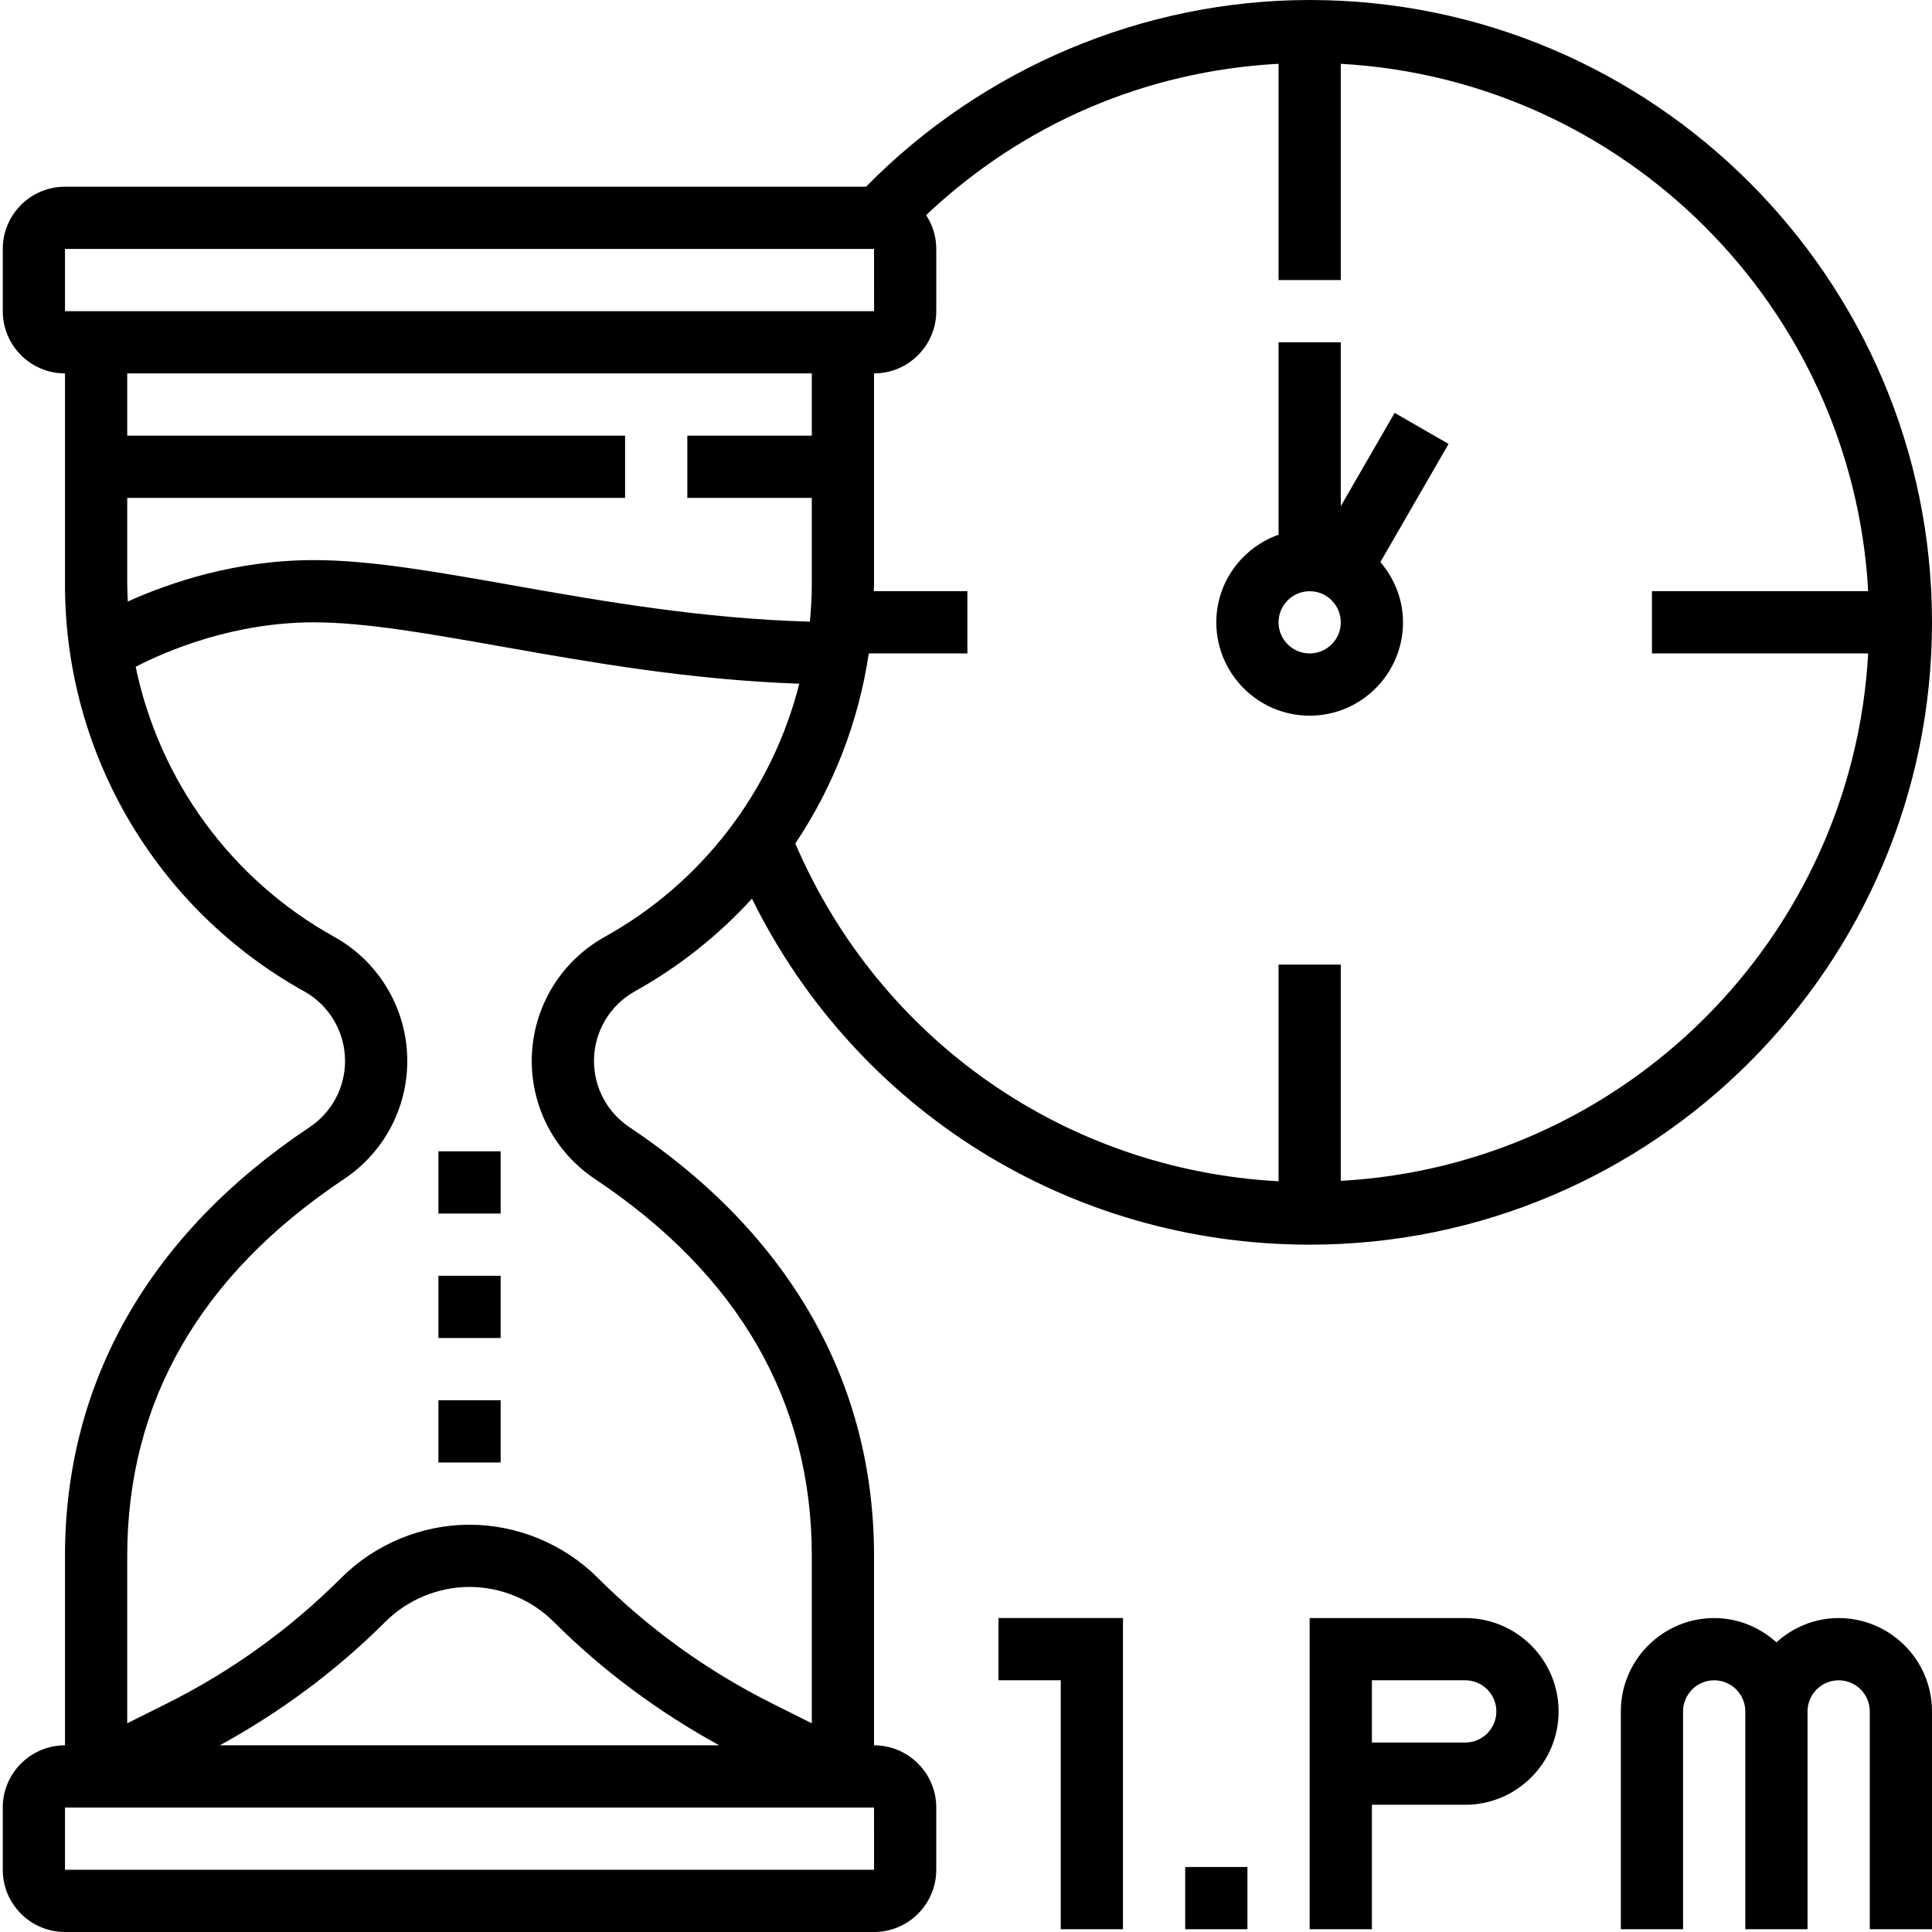 <svg height="496pt" viewBox="0 0 496 496.712" width="496pt" xmlns="http://www.w3.org/2000/svg"><path d="m224.355 448.711v-48.711c0-44.664-21.742-82.777-62.879-110.199-5.711-3.809-9.121-10.176-9.121-17.039 0-7.434 4.039-14.297 10.527-17.906 11.426-6.352 21.52-14.441 30.09-23.809 26.879 54.441 81.793 88.953 143.383 88.953 88.223 0 160-71.777 160-160s-71.777-160-160-160c-42.801 0-84.094 17.52-114.055 48h-205.945c-8.824 0-16 7.176-16 16v16c0 8.824 7.176 16 16 16v54.391c0 43.379 23.551 83.402 61.473 104.465 6.488 3.609 10.527 10.473 10.527 17.906 0 6.855-3.406 13.23-9.121 17.039-41.133 27.422-62.879 65.535-62.879 110.199v48.711c-8.824 0-16 7.176-16 16v16c0 8.824 7.176 16 16 16h208c8.824 0 16-7.176 16-16v-16c0-8.824-7.176-16-16-16zm255.594-296.711h-55.594v16h55.594c-4.043 73.008-62.586 131.551-135.594 135.594v-55.594h-16v55.703c-54.734-2.977-102.504-36.254-124.238-86.84 9.75-14.566 16.262-31.23 18.887-48.863h25.352v-16h-24.055c.008-.535.055-1.07.055-1.609v-54.391c8.824 0 16-7.176 16-16v-16c0-3.207-.969-6.191-2.609-8.695 24.852-23.488 56.457-37.059 90.609-38.906v55.602h16v-55.594c73.008 4.043 131.551 62.586 135.594 135.594zm-463.594-88h208l.016 16h-208.016zm192 32v16h-32v16h32v22.391c0 3.176-.199 6.32-.488 9.441-27.895-.801-53.613-5.305-76.527-9.367-19.594-3.465-36.504-6.465-50.984-6.465-20.047 0-37.023 5.762-47.855 10.648-.055-1.418-.145-2.832-.145-4.258v-22.391h128v-16h-128v-16zm-120.238 207.113c10.168-6.785 16.238-18.129 16.238-30.352 0-13.242-7.184-25.465-18.766-31.891-26.594-14.766-45.02-40.32-51.066-69.445 8.418-4.32 25.352-11.426 45.832-11.426 13.074 0 29.344 2.879 48.184 6.215 22.883 4.059 48.465 8.57 76.602 9.57-6.922 27.305-24.77 51.055-50.016 65.078-11.586 6.434-18.77 18.648-18.77 31.898 0 12.223 6.074 23.566 16.242 30.352 37 24.672 55.758 57.262 55.758 96.887v43.055l-10.254-5.125c-16.602-8.305-31.664-19.168-44.777-32.273-8.68-8.68-20.695-13.656-32.969-13.656-12.27 0-24.289 4.977-32.969 13.656-13.109 13.113-28.168 23.969-44.773 32.273l-10.258 5.125v-43.055c0-39.625 18.762-72.215 55.762-96.887zm96.422 145.598h-128.367c15.594-8.566 29.93-19.145 42.527-31.742 5.703-5.703 13.594-8.969 21.656-8.969 8.066 0 15.953 3.266 21.656 8.969 12.602 12.598 26.938 23.168 42.527 31.742zm-168.184 32v-16h208l.008 16zm0 0"/><path d="m112.355 360h16v16h-16zm0 0"/><path d="m112.355 328h16v16h-16zm0 0"/><path d="m112.355 296h16v16h-16zm0 0"/><path d="m376.355 416h-40v80h16v-32h24c13.234 0 24-10.77 24-24s-10.766-24-24-24zm0 32h-24v-16h24c4.418 0 8 3.586 8 8s-3.582 8-8 8zm0 0"/><path d="m472.355 416c-6.168 0-11.742 2.406-16 6.238-4.254-3.84-9.832-6.238-16-6.238-13.23 0-24 10.77-24 24v56h16v-56c0-4.414 3.586-8 8-8 4.418 0 8 3.586 8 8v56h16v-56c0-4.414 3.586-8 8-8 4.418 0 8 3.586 8 8v56h16v-56c0-13.23-10.766-24-24-24zm0 0"/><path d="m256.355 432h16v64h16v-80h-32zm0 0"/><path d="m304.355 480h16v16h-16zm0 0"/><path d="m358.203 106.145-13.848 24v-42.145h-16v49.473c-9.289 3.312-16 12.113-16 22.527 0 13.23 10.77 24 24 24 13.234 0 24-10.77 24-24 0-5.93-2.238-11.297-5.816-15.488l17.527-30.375zm-21.848 61.855c-4.414 0-8-3.586-8-8s3.586-8 8-8c4.418 0 8 3.586 8 8s-3.582 8-8 8zm0 0"/></svg>